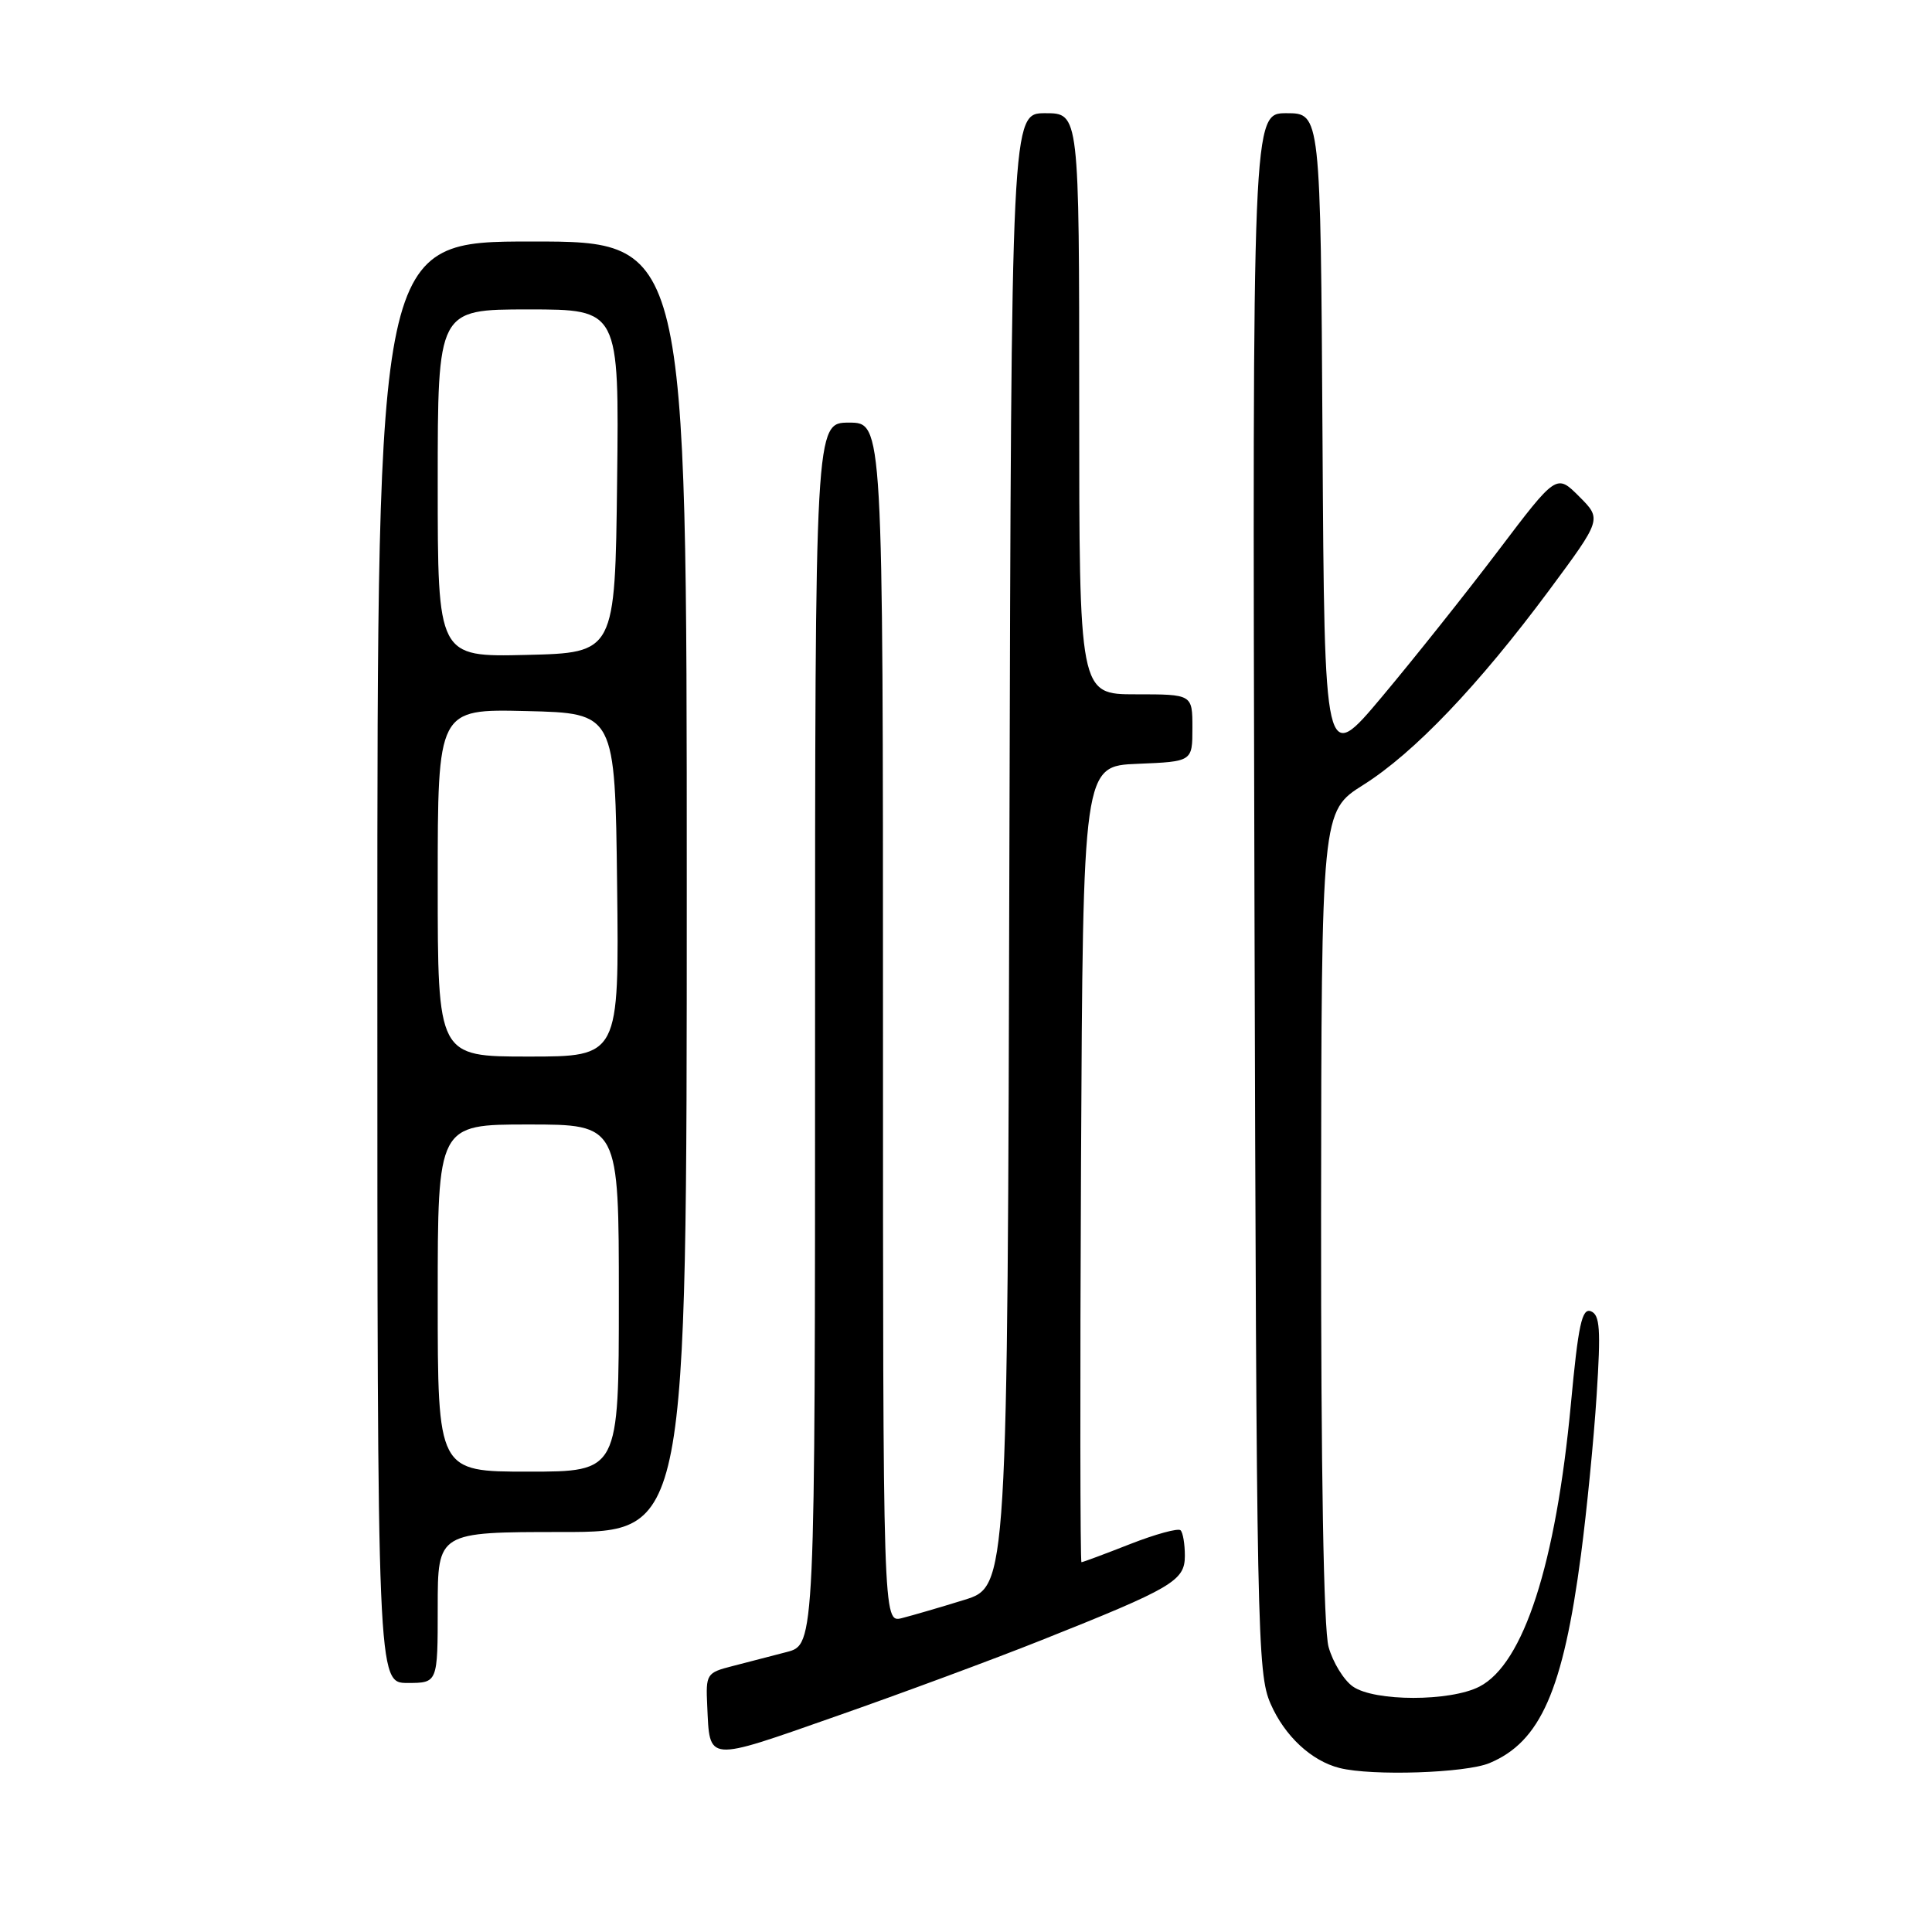 <?xml version="1.0" encoding="UTF-8" standalone="no"?>
<!DOCTYPE svg PUBLIC "-//W3C//DTD SVG 1.1//EN" "http://www.w3.org/Graphics/SVG/1.1/DTD/svg11.dtd" >
<svg xmlns="http://www.w3.org/2000/svg" xmlns:xlink="http://www.w3.org/1999/xlink" version="1.1" viewBox="0 0 256 256">
 <g >
 <path fill="currentColor"
d=" M 197.36 233.62 C 204.12 230.80 207.12 223.98 209.49 206.00 C 210.25 200.22 211.19 190.73 211.56 184.91 C 212.13 176.12 212.00 174.22 210.80 173.75 C 209.61 173.30 209.13 175.54 208.15 186.05 C 206.16 207.23 201.89 220.46 196.04 223.48 C 192.17 225.48 182.13 225.48 179.26 223.47 C 178.06 222.63 176.61 220.27 176.04 218.22 C 175.39 215.86 175.03 194.88 175.05 161.00 C 175.10 107.50 175.10 107.50 180.65 104.00 C 187.38 99.76 195.91 90.82 205.27 78.21 C 212.25 68.79 212.25 68.79 209.25 65.79 C 206.24 62.78 206.24 62.78 198.51 72.99 C 194.26 78.60 187.34 87.29 183.14 92.30 C 175.50 101.41 175.50 101.41 175.24 58.20 C 174.98 15.00 174.98 15.00 170.46 15.00 C 165.95 15.00 165.95 15.00 166.22 118.25 C 166.49 216.45 166.59 221.71 168.36 225.76 C 170.23 230.04 173.77 233.33 177.50 234.27 C 181.81 235.35 194.20 234.94 197.36 233.62 Z  M 138.00 217.33 C 155.41 210.40 157.00 209.46 157.00 206.15 C 157.00 204.60 156.75 203.08 156.43 202.77 C 156.12 202.46 153.11 203.28 149.74 204.60 C 146.38 205.92 143.48 207.00 143.30 207.00 C 143.13 207.00 143.10 183.26 143.24 154.25 C 143.50 101.50 143.50 101.50 150.75 101.21 C 158.00 100.91 158.00 100.91 158.00 96.46 C 158.00 92.00 158.00 92.00 150.50 92.00 C 143.00 92.00 143.00 92.00 143.00 53.50 C 143.00 15.00 143.00 15.00 138.50 15.00 C 134.01 15.00 134.01 15.00 133.75 112.61 C 133.50 210.23 133.50 210.23 127.75 212.00 C 124.59 212.98 120.88 214.06 119.50 214.41 C 117.00 215.04 117.00 215.04 117.00 135.52 C 117.00 56.00 117.00 56.00 112.50 56.00 C 108.00 56.00 108.00 56.00 108.00 136.96 C 108.00 217.92 108.00 217.92 104.25 218.90 C 102.19 219.44 98.92 220.28 97.00 220.78 C 93.63 221.64 93.51 221.84 93.71 226.00 C 94.06 233.54 93.45 233.49 110.71 227.44 C 119.40 224.40 131.68 219.85 138.00 217.33 Z  M 58.00 213.00 C 58.00 203.00 58.00 203.00 74.50 203.00 C 91.00 203.00 91.00 203.00 91.00 117.50 C 91.00 32.00 91.00 32.00 70.50 32.00 C 50.00 32.00 50.00 32.00 50.00 127.50 C 50.00 223.00 50.00 223.00 54.00 223.00 C 58.00 223.00 58.00 223.00 58.00 213.00 Z  M 58.00 172.00 C 58.00 149.00 58.00 149.00 70.00 149.00 C 82.00 149.00 82.00 149.00 82.00 172.00 C 82.00 195.00 82.00 195.00 70.00 195.00 C 58.00 195.00 58.00 195.00 58.00 172.00 Z  M 58.00 116.97 C 58.00 93.94 58.00 93.94 69.75 94.22 C 81.50 94.50 81.50 94.50 81.77 117.25 C 82.04 140.00 82.04 140.00 70.02 140.00 C 58.00 140.00 58.00 140.00 58.00 116.97 Z  M 58.00 64.03 C 58.00 41.00 58.00 41.00 70.02 41.00 C 82.04 41.00 82.04 41.00 81.77 63.75 C 81.50 86.50 81.50 86.50 69.75 86.78 C 58.00 87.06 58.00 87.06 58.00 64.03 Z "/>
</g>
</svg>